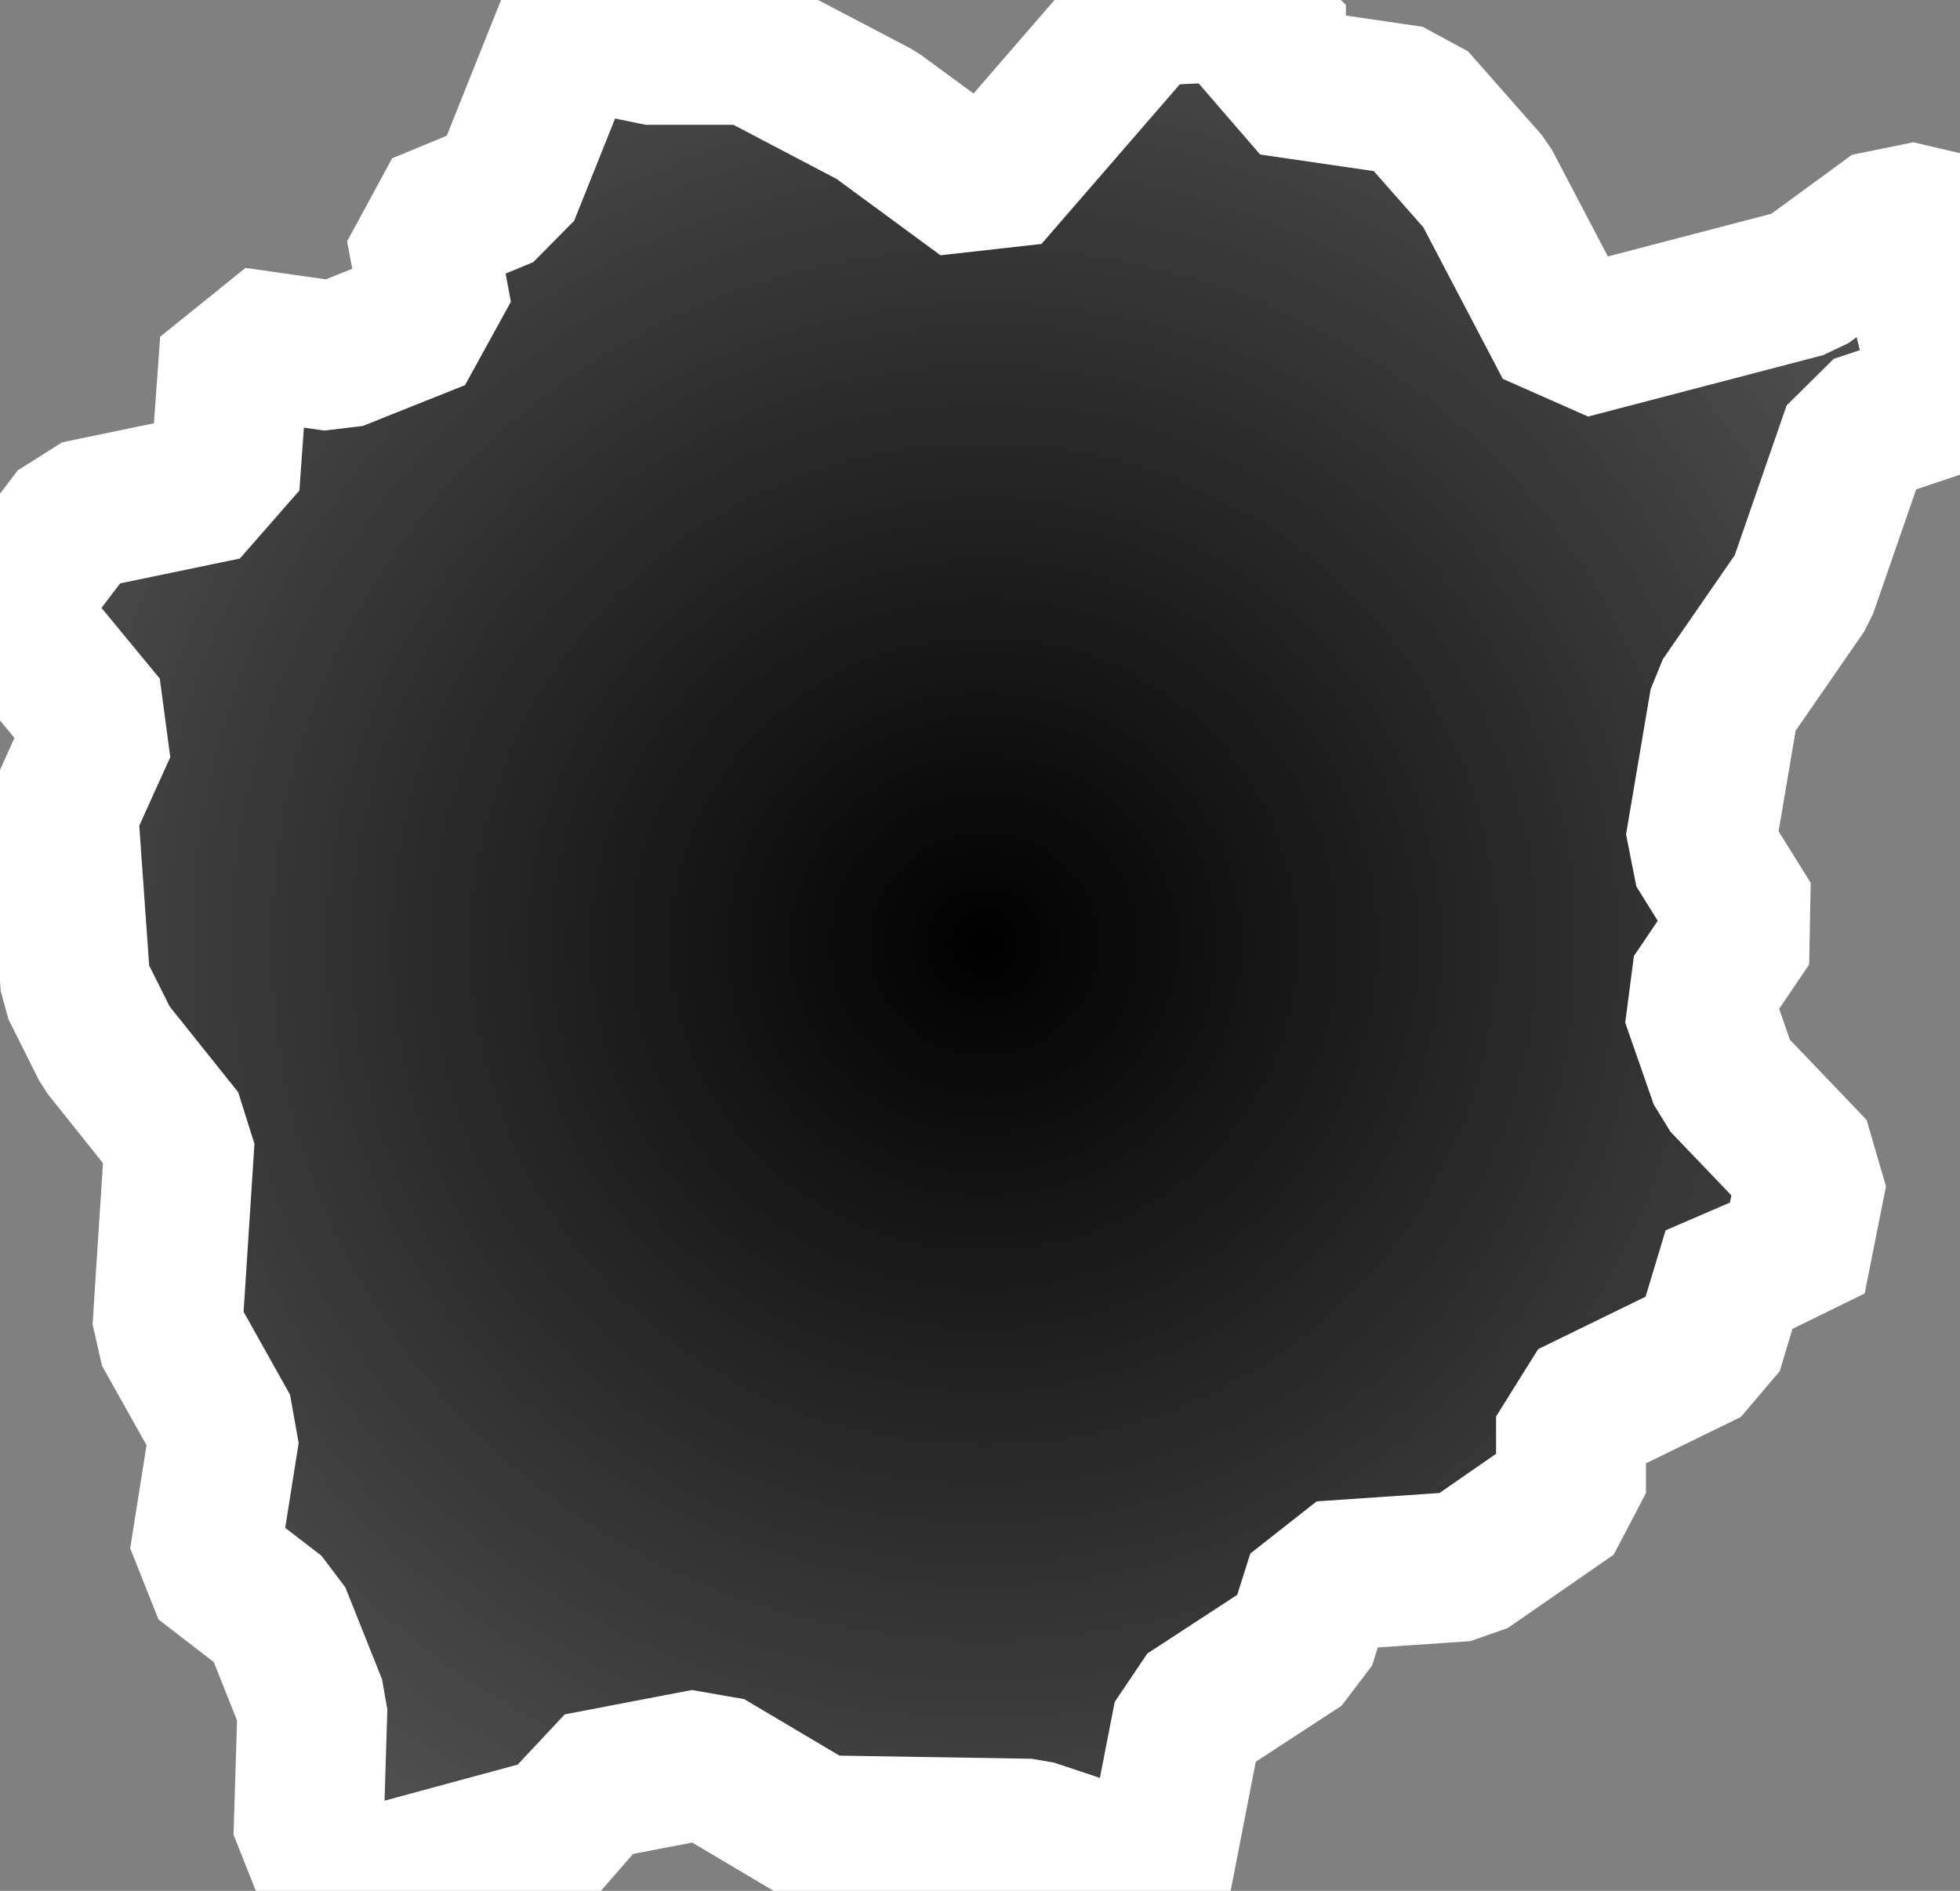 <?xml version="1.0" encoding="UTF-8" standalone="no"?>
<!-- Created with Inkscape (http://www.inkscape.org/) -->

<svg
   width="78.452"
   height="75.684"
   viewBox="0 0 78.452 75.684"
   version="1.1"
   id="svg1"
   inkscape:version="1.3.2 (091e20e, 2023-11-25, custom)"
   sodipodi:docname="33_okayama.svg"
   xmlns:inkscape="http://www.inkscape.org/namespaces/inkscape"
   xmlns:sodipodi="http://sodipodi.sourceforge.net/DTD/sodipodi-0.dtd"
   xmlns:xlink="http://www.w3.org/1999/xlink"
   xmlns="http://www.w3.org/2000/svg"
   xmlns:svg="http://www.w3.org/2000/svg">
  <rect x="0" y="0" width="78.452" height="75.684" fill="#808080" stroke="none"/>
  <sodipodi:namedview
     id="namedview1"
     pagecolor="#ffffff"
     bordercolor="#000000"
     borderopacity="0.25"
     inkscape:showpageshadow="2"
     inkscape:pageopacity="0.0"
     inkscape:pagecheckerboard="0"
     inkscape:deskcolor="#d1d1d1"
     inkscape:document-units="px"
     inkscape:zoom="4.1877625"
     inkscape:cx="34.147113"
     inkscape:cy="64.354175"
     inkscape:window-width="1920"
     inkscape:window-height="1009"
     inkscape:window-x="-8"
     inkscape:window-y="-8"
     inkscape:window-maximized="1"
     inkscape:current-layer="layer1" />
  <defs
     id="defs1">
    <linearGradient
       id="linearGradient1"
       inkscape:collect="always">
      <stop
         style="stop-color:#000000;stop-opacity:1;"
         offset="0"
         id="stop1" />
      <stop
         style="stop-color:#4e4e4e;stop-opacity:1;"
         offset="1"
         id="stop2" />
    </linearGradient>
    <radialGradient
       inkscape:collect="always"
       xlink:href="#linearGradient1"
       id="radialGradient2"
       cx="128.933"
       cy="40.602"
       fx="128.933"
       fy="40.602"
       r="41.545"
       gradientTransform="matrix(1,0,0,0.977,0,0.936)"
       gradientUnits="userSpaceOnUse" />
  </defs>
  <g
     inkscape:label="Layer 1"
     inkscape:groupmode="layer"
     id="layer1"
     transform="translate(-89.541,-2.817)">
    <path
       id="path31"
       style="display:inline;fill:url(#radialGradient2);fill-opacity:1;stroke:#ffffff;stroke-width:6;stroke-dasharray:none;stroke-linejoin:bevel;stroke-opacity:1"
       d="m 167.727,11.968 -2.285,-0.535 -3.687,2.697 -9.406,2.458 -3.347,-6.384 -2.95,-3.347 -5.639,-0.824 V 3.011 l -5.075,0.246 -6.377,7.36 -4.338,-3.188 -4.988,-2.617 h -4.251 l -2.863,-1.229 -2.783,6.955 -3.355,1.388 0.658,3.521 -4.092,1.634 -4.005,-0.571 -0.412,5.726 -5.892,1.222 -2.863,3.767 3.846,4.663 -1.554,3.434 0.492,6.948 1.229,2.458 2.942,3.68 -0.492,7.606 2.292,4.092 -0.817,5.155 2.863,2.205 1.468,3.68 -0.159,5.198 1.952,1.952 8.676,-2.35 0.195,-1.562 5.09,-0.976 4.497,2.668 8.48,0.137 5.082,1.692 1.244,-6.391 4.497,-2.935 0.846,-2.675 5.74,-0.39 4.237,-2.935 v -3.065 l 5.48,-2.675 1.178,-3.911 2.154,1.077 0.853,-4.287 -3.521,-3.68 -1.142,-3.275 2.046,-3.022 -1.887,-3.029 0.983,-5.805 3.109,-4.497 2.212,-6.384 3.68,-1.229 -1.063,-4.251 z" />
    <path
       style="display:none;fill:none;stroke:#000000;stroke-width:0.5;stroke-linejoin:bevel;stroke-dasharray:none;stroke-opacity:1"
       d="m 90.018,25.741 12.656,52.295 32.237,-1.552 27.222,-23.282 4.537,-42.982 -53.012,-6.209 z"
       id="path1"
       sodipodi:nodetypes="ccccccc" />
  </g>
</svg>
